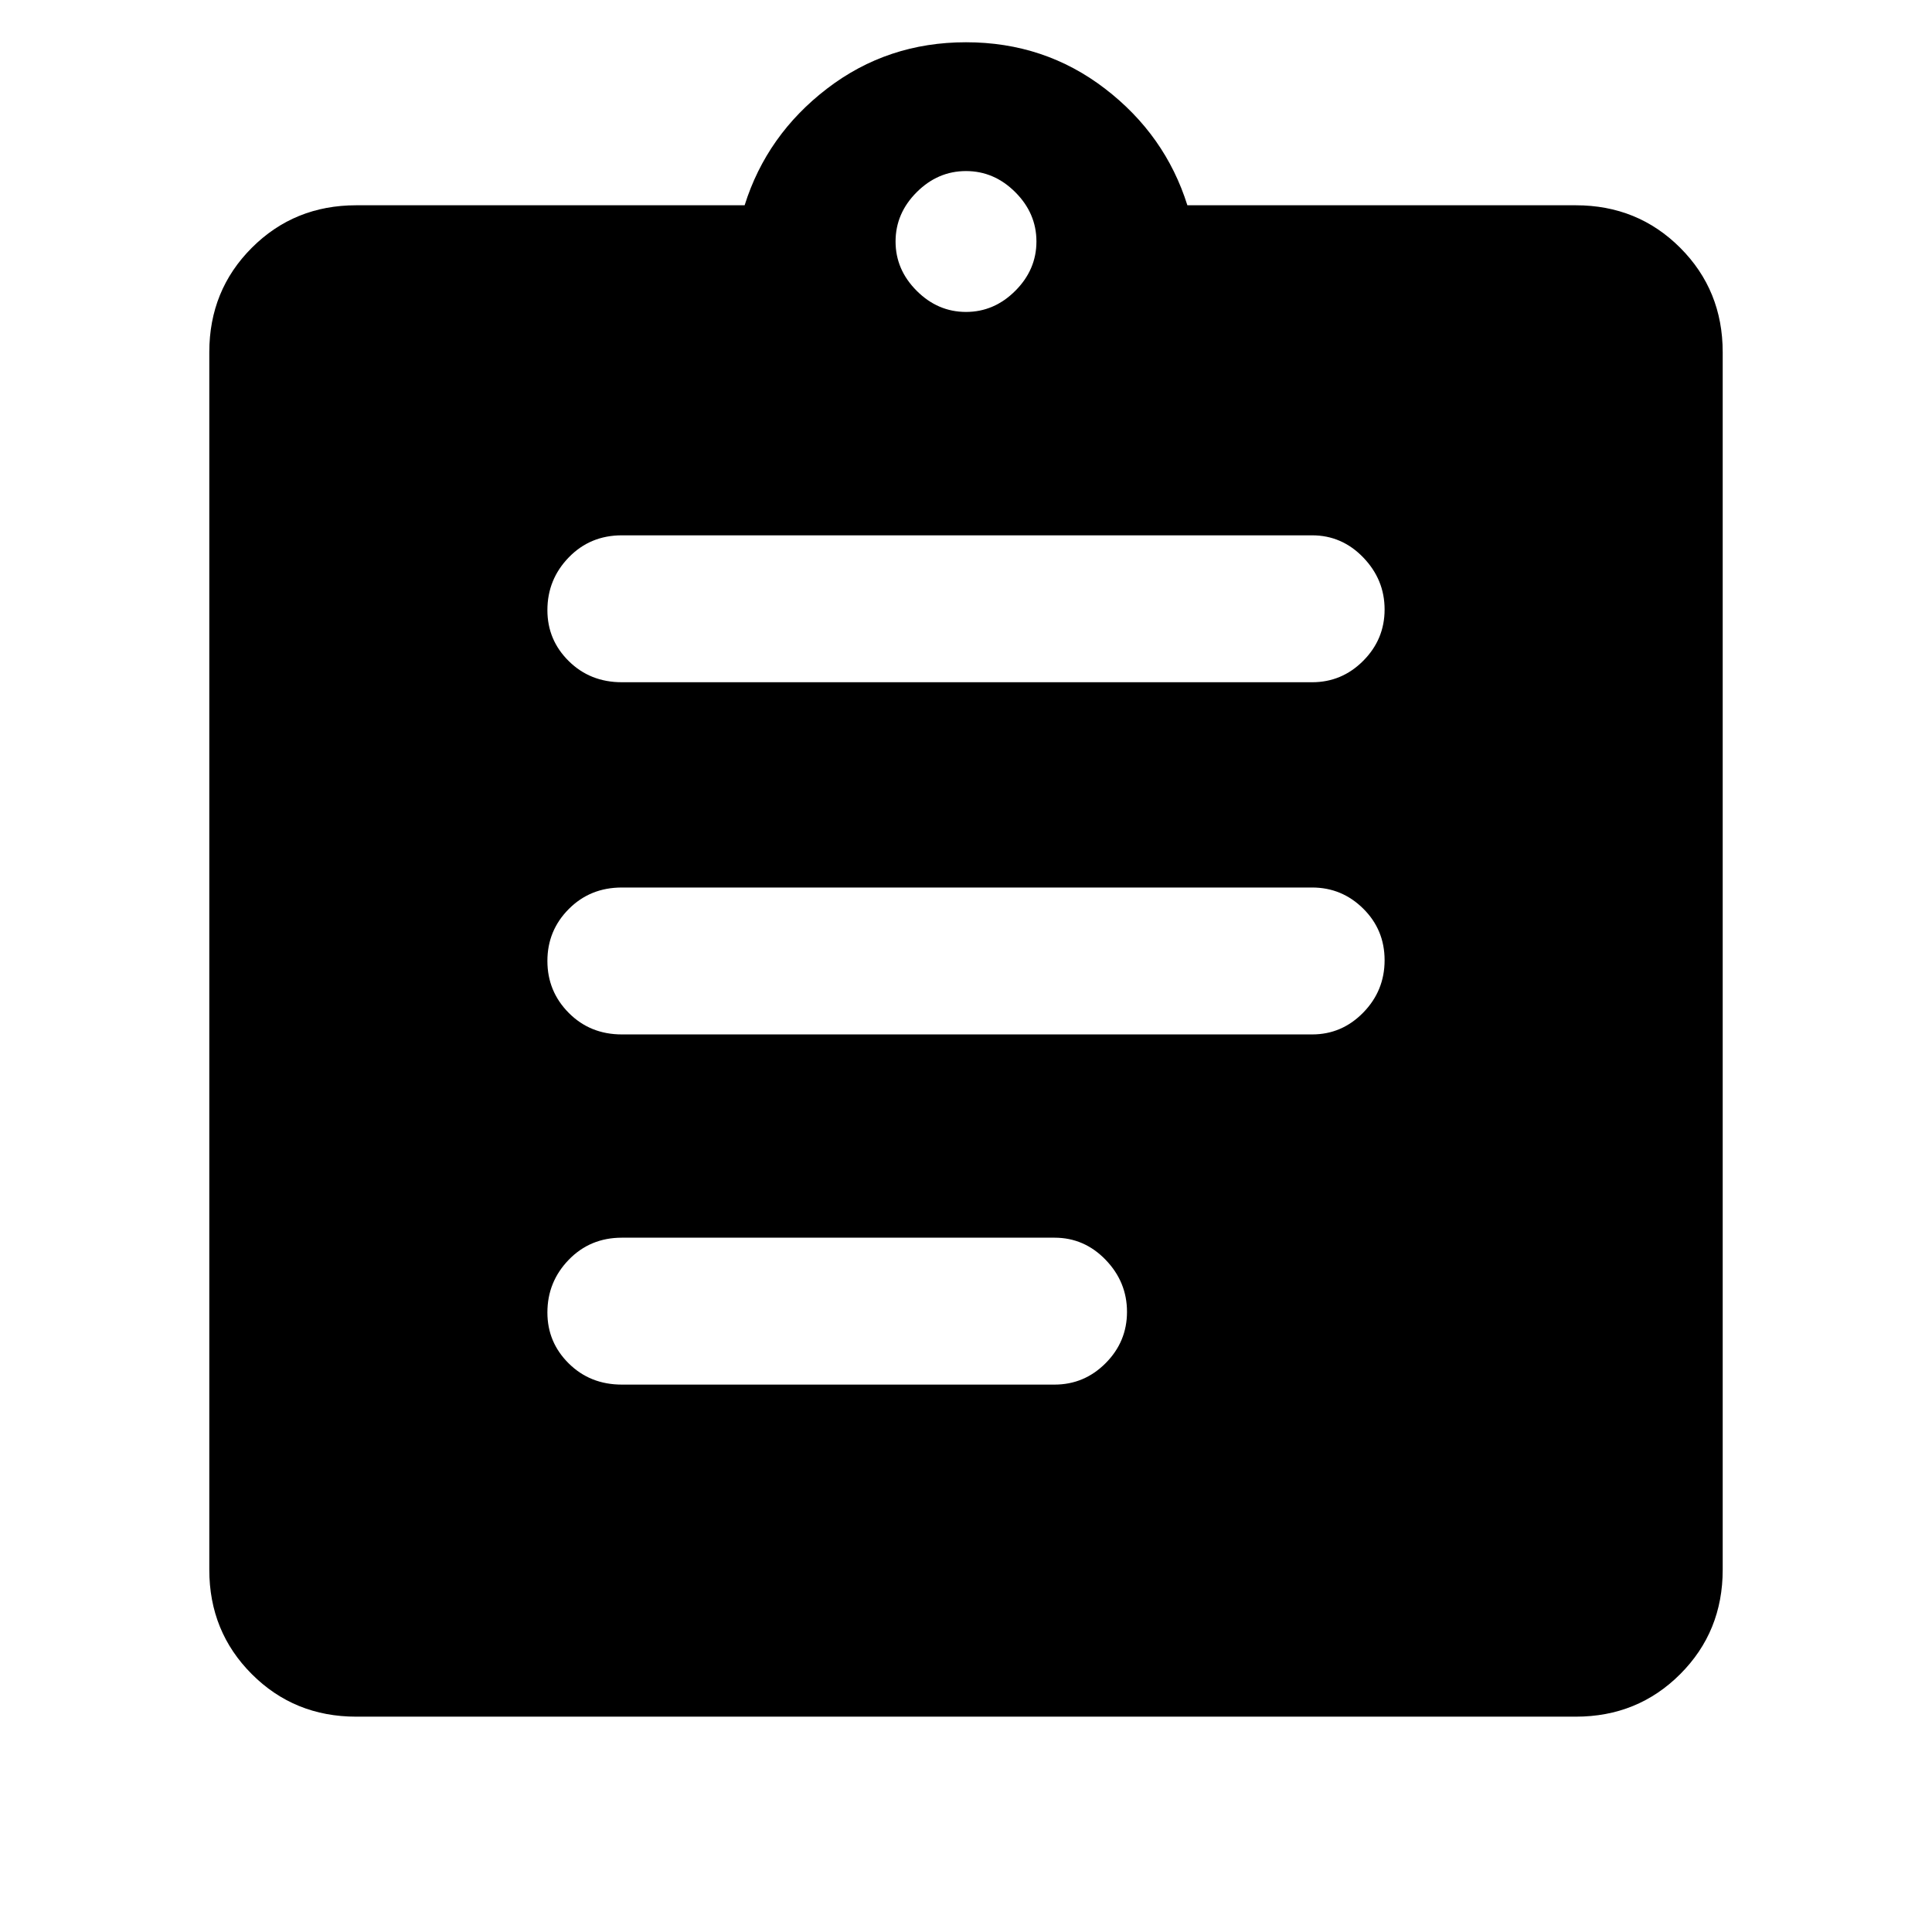 <svg xmlns="http://www.w3.org/2000/svg" height="48" viewBox="0 -960 960 960" width="48"><path d="M177-107q-30.75 0-51.87-21.13Q104-149.25 104-180v-605q0-30.75 21.13-51.88Q146.25-858 177-858h193q11-35 41-58t69-23q39 0 69 23t41 58h193q30.75 0 51.88 21.12Q856-815.75 856-785v605q0 30.75-21.12 51.87Q813.75-107 783-107H177Zm132-165h215q14.78 0 25.39-10.66Q560-293.32 560-308.16T549.39-334q-10.61-11-25.39-11H309q-15.75 0-26.37 10.95Q272-323.1 272-307.82q0 14.84 10.63 25.33Q293.25-272 309-272Zm0-174h343q14.78 0 25.39-10.86 10.61-10.86 10.61-26t-10.61-25.64Q666.78-519 652-519H309q-15.75 0-26.37 10.68Q272-497.65 272-482.51q0 15.14 10.63 25.83Q293.25-446 309-446Zm0-175h343q14.78 0 25.39-10.66Q688-642.32 688-657.16T677.39-683q-10.61-11-25.39-11H309q-15.75 0-26.37 10.95Q272-672.1 272-656.82q0 14.85 10.63 25.33Q293.25-621 309-621Zm171-184q14 0 24.5-10.5T515-840q0-14-10.5-24.5T480-875q-14 0-24.5 10.5T445-840q0 14 10.5 24.5T480-805Z"/></svg>